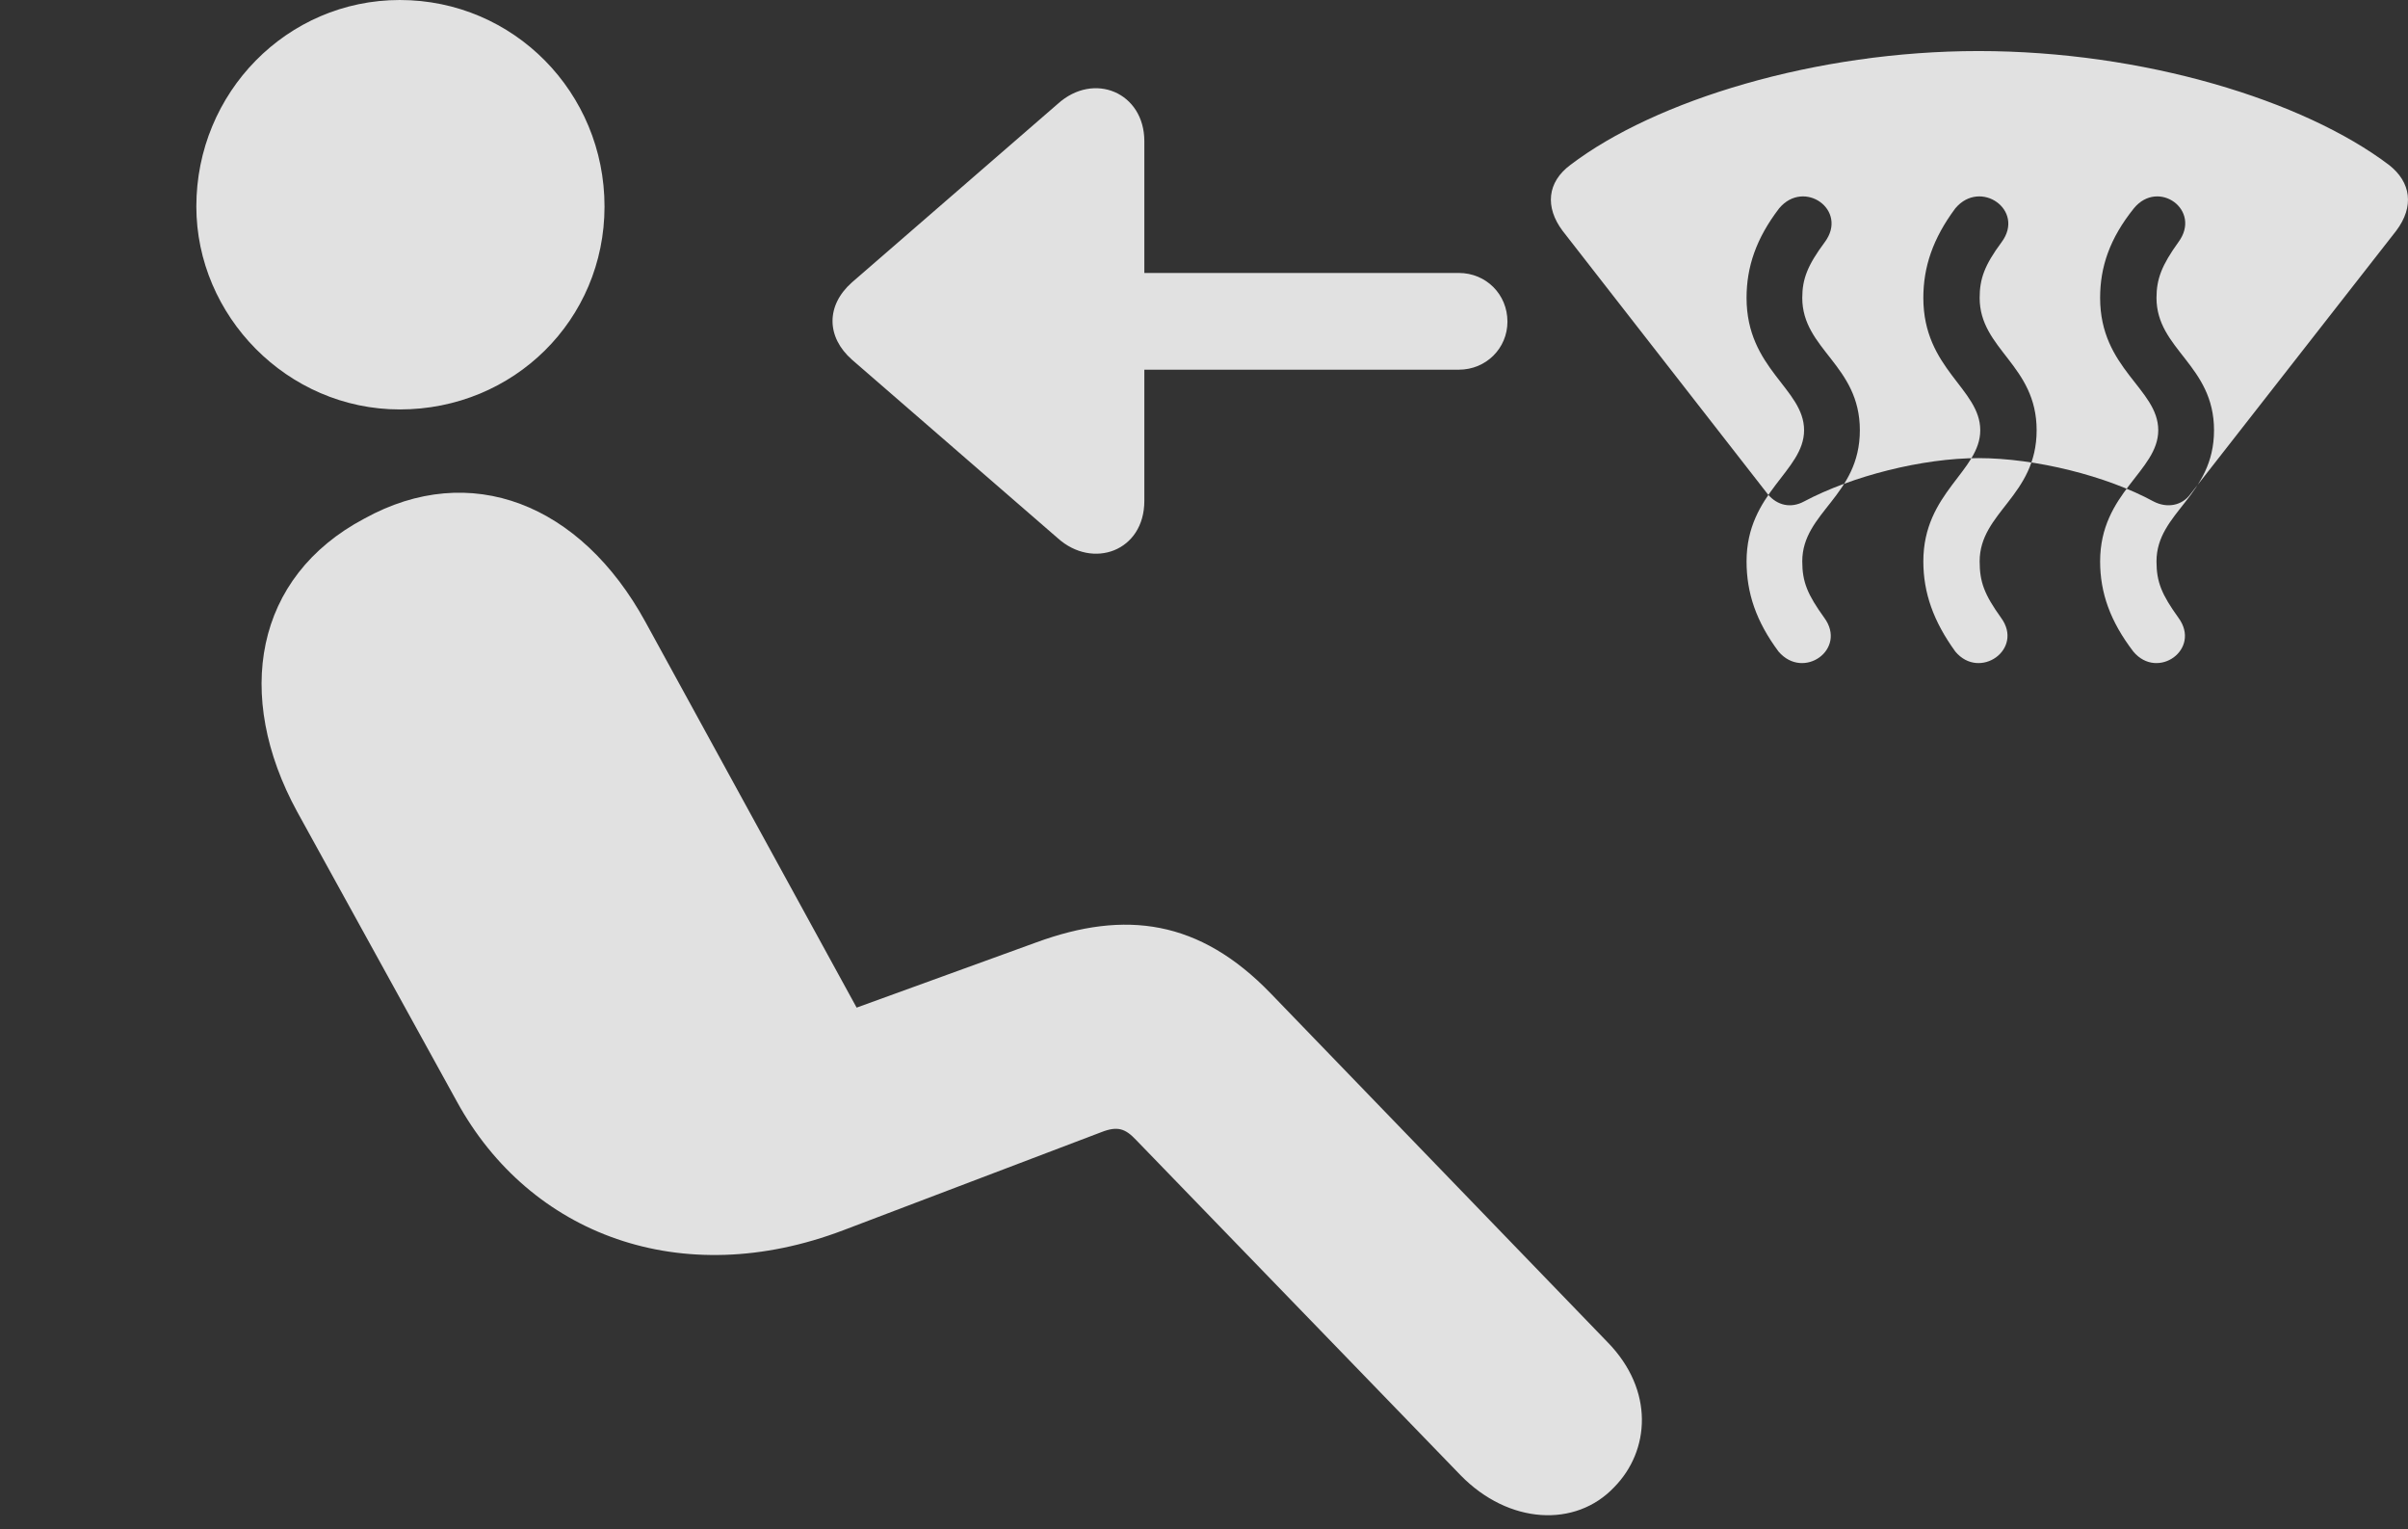 <?xml version="1.0" encoding="UTF-8"?>
<!--Generator: Apple Native CoreSVG 341-->
<!DOCTYPE svg
PUBLIC "-//W3C//DTD SVG 1.1//EN"
       "http://www.w3.org/Graphics/SVG/1.1/DTD/svg11.dtd">
<svg version="1.1" xmlns="http://www.w3.org/2000/svg" xmlns:xlink="http://www.w3.org/1999/xlink" viewBox="0 0 39.638 25.166">
 <rect x="0" y="0" width="39.638" height="25.166" fill="#333333" stroke="none"/>
 <g>
  <rect height="25.166" opacity="0" width="39.638" x="0" y="0"/>
  <path d="M6.581 6.738C4.726 6.738 3.232 5.195 3.232 3.398C3.232 1.523 4.726 0 6.581 0C8.456 0 9.951 1.523 9.951 3.398C9.951 5.264 8.456 6.738 6.581 6.738ZM26.572 24.473C25.937 25.146 24.833 25.088 24.042 24.277L18.701 18.76C18.525 18.574 18.398 18.525 18.125 18.633L13.886 20.244C11.22 21.26 8.72 20.322 7.519 18.125L4.892 13.359C3.847 11.445 4.189 9.492 5.996 8.535C7.744 7.568 9.56 8.291 10.624 10.234L14.101 16.582L17.06 15.508C18.525 14.971 19.746 15.137 20.917 16.348L26.464 22.09C27.236 22.881 27.158 23.877 26.572 24.473Z" fill="white" fill-opacity="0.85"/>
  <path d="M25.722 3.799L29.101 8.135C29.257 8.32 29.482 8.369 29.697 8.252C30.488 7.832 31.65 7.539 32.568 7.539C33.505 7.539 34.677 7.832 35.449 8.252C35.673 8.369 35.917 8.32 36.054 8.135L39.443 3.799C39.746 3.398 39.687 2.998 39.326 2.715C37.919 1.65 35.283 0.84 32.568 0.84C29.892 0.84 27.246 1.65 25.849 2.715C25.468 2.998 25.429 3.408 25.722 3.799ZM29.277 10.723C28.906 10.225 28.75 9.756 28.75 9.238C28.75 8.105 29.697 7.754 29.697 7.08C29.697 6.396 28.75 6.074 28.75 4.902C28.75 4.395 28.906 3.926 29.287 3.428C29.697 2.939 30.429 3.457 30.038 3.984C29.755 4.365 29.667 4.59 29.667 4.902C29.667 5.752 30.615 6.006 30.615 7.08C30.615 8.164 29.667 8.428 29.667 9.238C29.667 9.58 29.755 9.785 30.029 10.166C30.41 10.684 29.687 11.201 29.277 10.723ZM32.187 10.723C31.826 10.225 31.66 9.756 31.66 9.238C31.66 8.105 32.597 7.754 32.597 7.08C32.597 6.396 31.66 6.074 31.66 4.902C31.66 4.395 31.816 3.926 32.187 3.428C32.597 2.939 33.339 3.457 32.949 3.984C32.666 4.365 32.587 4.59 32.587 4.902C32.587 5.752 33.525 6.006 33.525 7.08C33.525 8.164 32.587 8.428 32.587 9.238C32.587 9.58 32.666 9.785 32.939 10.166C33.32 10.684 32.587 11.201 32.187 10.723ZM35.117 10.723C34.736 10.225 34.57 9.756 34.57 9.238C34.57 8.105 35.527 7.754 35.527 7.08C35.527 6.396 34.57 6.074 34.57 4.902C34.57 4.395 34.726 3.926 35.126 3.428C35.527 2.939 36.249 3.457 35.859 3.984C35.585 4.365 35.498 4.59 35.498 4.902C35.498 5.752 36.445 6.006 36.445 7.08C36.445 8.164 35.498 8.428 35.498 9.238C35.498 9.58 35.585 9.785 35.859 10.166C36.24 10.684 35.517 11.201 35.117 10.723ZM18.837 2.324C18.837 1.523 18.007 1.172 17.412 1.709L14.023 4.648C13.593 5.029 13.603 5.547 14.023 5.918L17.412 8.857C17.988 9.375 18.837 9.072 18.837 8.242ZM24.013 6.084C24.462 6.084 24.814 5.732 24.814 5.293C24.814 4.844 24.462 4.492 24.013 4.492L16.21 4.492C15.751 4.492 15.4 4.844 15.4 5.293C15.4 5.732 15.751 6.084 16.21 6.084Z" fill="white" fill-opacity="0.85"/>
 </g>
</svg>
